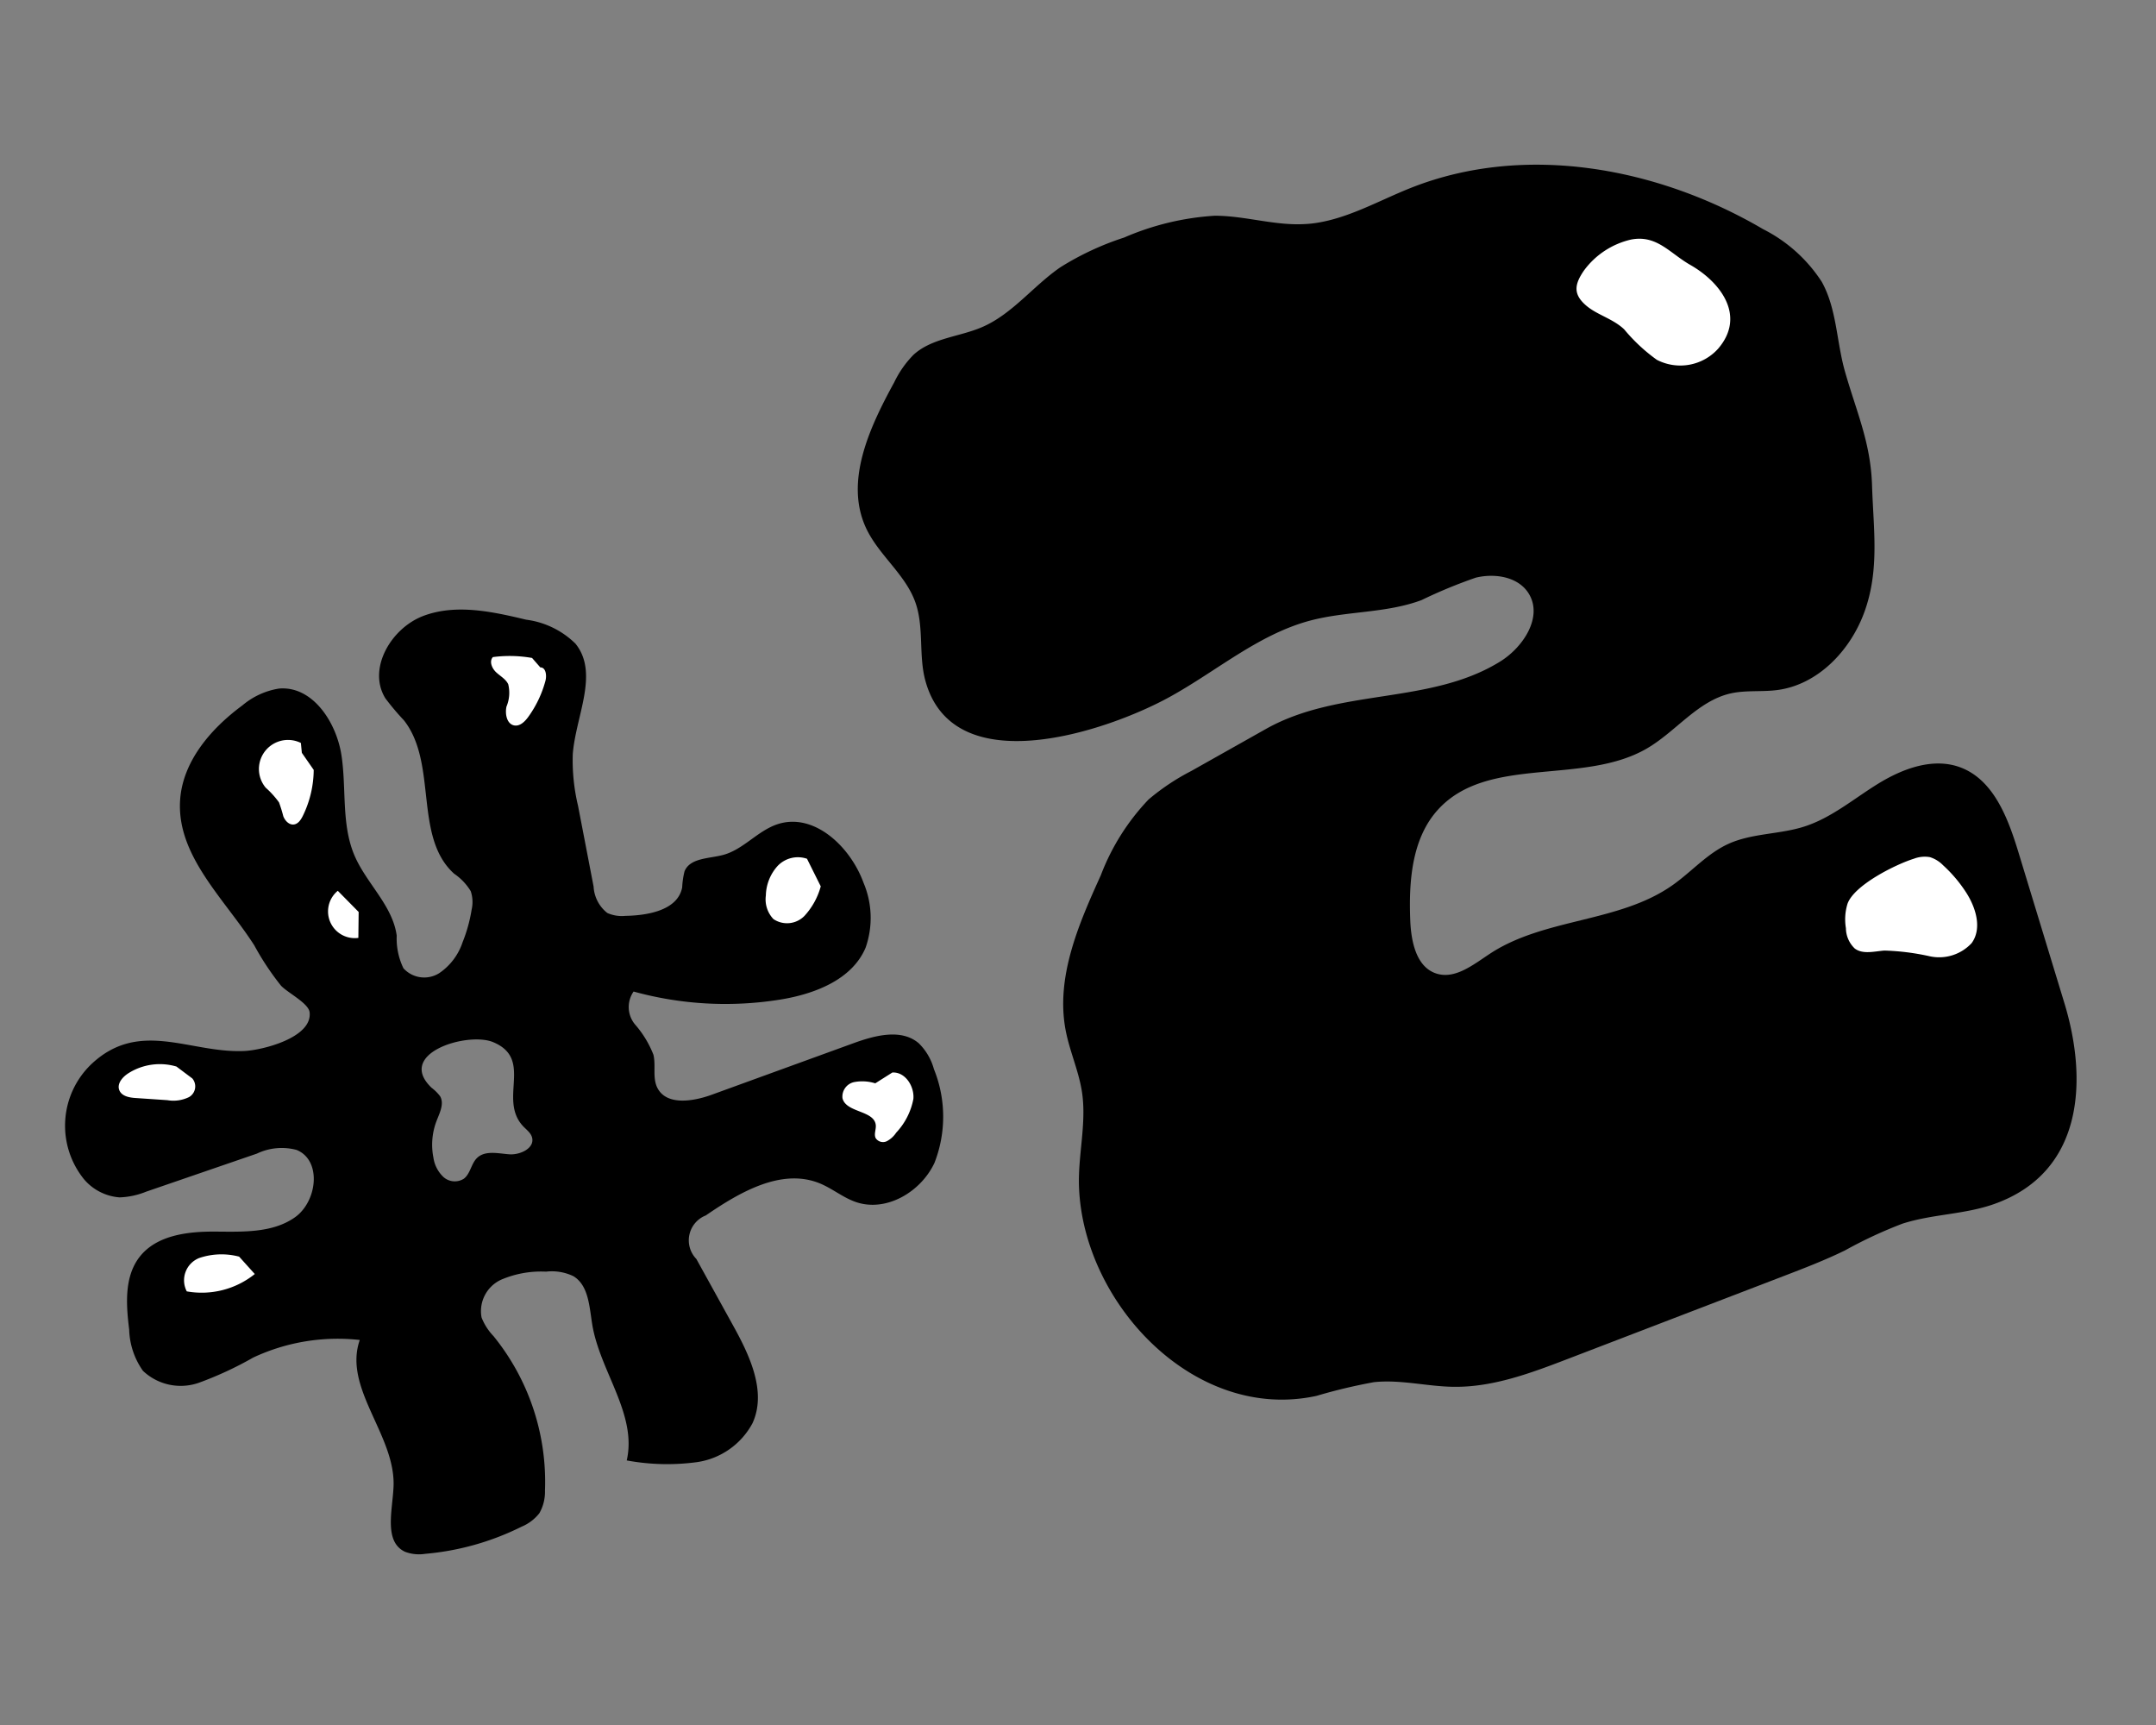 <svg xmlns="http://www.w3.org/2000/svg" width="160" height="128" viewBox="0 0 160 128">
  <rect x="0" y="0" width="160" height="128" fill="#808080" stroke="none"/>
  <title>illustration-number-2</title>
  <g>
    <path d="M69.307,79.33a4.27,4.27,0,0,0-1.122-1.915c-1.294-1.11-3.262-.585-4.864,0l-10.5,3.817c-1.4.509-3.367.818-4.038-.514-.373-.74-.1-1.642-.289-2.449a7.593,7.593,0,0,0-1.366-2.25,2.016,2.016,0,0,1-.108-2.444,25.617,25.617,0,0,0,10.861.6c2.559-.411,5.351-1.47,6.358-3.858a6.68,6.68,0,0,0-.157-4.817c-.974-2.676-3.666-5.228-6.373-4.344-1.478.483-2.539,1.878-4.04,2.281-1.051.282-2.46.211-2.869,1.218a5.984,5.984,0,0,0-.174,1.188c-.315,1.68-2.5,2.087-4.213,2.117a2.653,2.653,0,0,1-1.343-.214,2.671,2.671,0,0,1-1.018-1.959q-.577-3-1.156-6a14.466,14.466,0,0,1-.389-3.837c.218-2.817,1.974-5.99.2-8.188a6.378,6.378,0,0,0-3.658-1.779c-2.506-.6-5.19-1.188-7.606-.29s-4.2,3.937-2.841,6.128a19.04,19.04,0,0,0,1.373,1.628c2.521,3.2.7,8.656,3.727,11.383a4.185,4.185,0,0,1,1.231,1.294A2.522,2.522,0,0,1,35,67.5a11.2,11.2,0,0,1-.668,2.41,4.474,4.474,0,0,1-1.735,2.3,2.084,2.084,0,0,1-2.656-.36,5.051,5.051,0,0,1-.5-2.419c-.3-2.24-2.247-3.875-3.135-5.954-.982-2.3-.59-4.936-.962-7.411s-2.149-5.192-4.643-4.972a5.556,5.556,0,0,0-2.705,1.242c-2.349,1.732-4.469,4.179-4.633,7.094-.231,4.095,3.292,7.264,5.507,10.717a20.283,20.283,0,0,0,1.983,2.992c.5.532,2.042,1.3,2.123,1.969.228,1.891-3.506,2.815-4.826,2.878-4.046.194-7.82-2.423-11.418,1.023a6.318,6.318,0,0,0-.493,8.5,3.829,3.829,0,0,0,2.636,1.34,5.754,5.754,0,0,0,1.979-.426L19.068,85.6a4.27,4.27,0,0,1,2.945-.271c1.889.773,1.535,3.838-.138,5.008S17.991,91.4,15.95,91.388s-4.343.269-5.594,1.882c-1.142,1.475-1,3.54-.769,5.392a5.558,5.558,0,0,0,1.023,3.059,4.07,4.07,0,0,0,4.135.889,26.157,26.157,0,0,0,4.042-1.873A14.778,14.778,0,0,1,26.7,99.43c-1.254,3.578,2.652,7.066,2.506,10.855-.069,1.765-.748,4.115.853,4.862a2.937,2.937,0,0,0,1.5.151,19.87,19.87,0,0,0,7.149-2.014,3.267,3.267,0,0,0,1.323-1.005,3.221,3.221,0,0,0,.412-1.678,17.147,17.147,0,0,0-3.819-11.458,4.209,4.209,0,0,1-.887-1.383,2.567,2.567,0,0,1,1.448-2.8,7.5,7.5,0,0,1,3.333-.6,3.7,3.7,0,0,1,2.036.337c1.149.7,1.181,2.3,1.405,3.63.584,3.454,3.333,6.627,2.552,10.041a16.5,16.5,0,0,0,5.211.127,5.582,5.582,0,0,0,4.125-2.894c1.06-2.325-.2-5-1.437-7.234l-2.732-4.947a1.985,1.985,0,0,1,.7-3.231c2.522-1.73,5.621-3.536,8.454-2.382.936.382,1.735,1.063,2.692,1.39,2.25.767,4.82-.755,5.825-2.91A9.412,9.412,0,0,0,69.307,79.33ZM37.79,85.652c-.827-.062-1.791-.305-2.387.271-.442.427-.491,1.17-.981,1.541a1.257,1.257,0,0,1-1.514-.127,2.46,2.46,0,0,1-.742-1.429,4.931,4.931,0,0,1,.237-2.746c.231-.592.576-1.267.258-1.818a3.228,3.228,0,0,0-.636-.632c-2.677-2.563,2.689-4.166,4.569-3.383,3.016,1.255.366,4.22,2.212,6.223.246.266.573.488.674.835C39.711,85.184,38.617,85.714,37.79,85.652Z"/>
    <path d="M39.485,48.822a9.556,9.556,0,0,0-2.909-.064c-.285.317-.07.834.241,1.125s.719.506.9.891a2.65,2.65,0,0,1-.13,1.656c-.121.552.024,1.3.581,1.4.42.073.783-.287,1.034-.632a8.192,8.192,0,0,0,1.275-2.674c.107-.4.037-1.007-.379-1" fill="#fff"/>
    <path d="M59.889,63.723a2.074,2.074,0,0,0-2.193.546,3.382,3.382,0,0,0-.861,2.183A2.114,2.114,0,0,0,57.4,68.2a1.806,1.806,0,0,0,2.3-.238,5.272,5.272,0,0,0,1.209-2.192" fill="#fff"/>
    <path d="M64.954,80.386a3.214,3.214,0,0,0-1.587-.087,1.1,1.1,0,0,0-.846,1.187c.252,1.093,2.381.894,2.473,2.013.026.321-.152.666-.008.954a.65.65,0,0,0,.83.226,1.9,1.9,0,0,0,.692-.633,5.005,5.005,0,0,0,1.275-2.5c.084-.946-.613-2.022-1.561-1.962" fill="#fff"/>
    <path d="M22.4,55.861l-.071-.732a2.158,2.158,0,0,0-2.612,3.318,6.736,6.736,0,0,1,.989,1.092,10.74,10.74,0,0,1,.318,1.028c.129.336.433.659.789.611.318-.043.521-.354.662-.641a7.869,7.869,0,0,0,.806-3.408" fill="#fff"/>
    <path d="M25.067,66.1a1.982,1.982,0,0,0,1.527,3.494l.022-1.924" fill="#fff"/>
    <path d="M13.094,79.14a4.364,4.364,0,0,0-3.586.511c-.422.274-.833.756-.66,1.228s.768.572,1.262.6l2.314.157a2.637,2.637,0,0,0,1.6-.227.913.913,0,0,0,.248-1.385" fill="#fff"/>
    <path d="M17.746,93.246a5.141,5.141,0,0,0-2.971.106,1.778,1.778,0,0,0-.915,2.471,6.294,6.294,0,0,0,5.048-1.287" fill="#fff"/>
  </g>
  <g>
    <path d="M97.612,16.552c2.479-.359,4.75-1.683,7.1-2.614,8.442-3.344,18.3-1.528,26.132,3.067a11.2,11.2,0,0,1,4.348,3.9c1.123,2.011,1.094,4.447,1.726,6.663.869,3.046,1.908,5.267,2.009,8.45.1,3.25.578,6.3-.59,9.456C137.291,48.3,134.9,50.8,131.916,51.2c-1.154.154-2.343,0-3.479.253-2.442.552-4.061,2.833-6.226,4.09-4.734,2.748-11.758.481-15.468,4.505-1.972,2.138-2.2,5.328-2.086,8.234.06,1.562.435,3.459,1.918,3.951,1.412.468,2.782-.672,4.028-1.486,4.043-2.641,9.538-2.276,13.493-5.047,1.413-.989,2.579-2.351,4.146-3.071,1.759-.808,3.8-.706,5.643-1.292,2.035-.647,3.7-2.084,5.521-3.2s4.063-1.942,6.064-1.2c2.485.922,3.552,3.782,4.325,6.317L153.2,74.428c1.744,5.718,1.444,12.574-5.241,14.925-2.185.769-4.582.736-6.786,1.45a33.157,33.157,0,0,0-4.255,1.982c-1.487.727-3.035,1.321-4.581,1.915l-15.953,6.122c-2.742,1.052-5.567,2.12-8.5,2.083-1.981-.024-3.954-.555-5.924-.344a40.71,40.71,0,0,0-4.265,1.018c-9.026,1.965-17.3-6.836-17.62-15.5-.088-2.343.569-4.7.225-7.014-.232-1.566-.91-3.032-1.211-4.586-.762-3.932.942-7.877,2.6-11.521a16.765,16.765,0,0,1,3.547-5.633A16.7,16.7,0,0,1,88.4,57.213l5.545-3.121c5.435-3.058,12.167-1.777,17.378-5,1.733-1.071,3.2-3.332,2.119-5.06-.772-1.235-2.5-1.513-3.917-1.169a36.764,36.764,0,0,0-4.034,1.667c-2.629.982-5.551.8-8.263,1.52-3.844,1.023-6.959,3.763-10.446,5.677-4.546,2.5-16.015,6.428-18.107-1.21-.518-1.891-.087-3.966-.742-5.815-.739-2.088-2.722-3.506-3.659-5.513-1.617-3.462.253-7.469,2.088-10.821A7.576,7.576,0,0,1,67.8,26.319c1.368-1.241,3.4-1.318,5.1-2.054,2.241-.974,3.785-3.057,5.8-4.438a21.154,21.154,0,0,1,4.722-2.2,19.938,19.938,0,0,1,6.731-1.619c2.249,0,4.463.753,6.707.617C97.114,16.614,97.364,16.587,97.612,16.552Z"/>
    <path d="M127.5,25.88a3.779,3.779,0,0,1-4.545.818,12.9,12.9,0,0,1-2.422-2.259c-.843-.8-2.023-1.072-2.835-1.778-.951-.825-.872-1.544-.146-2.592a5.991,5.991,0,0,1,3.485-2.291c1.908-.374,2.866,1,4.4,1.878C127.663,20.922,129.609,23.432,127.5,25.88Z" fill="#fff"/>
    <path d="M142.045,63.715a2.243,2.243,0,0,1,1.175-.113,2.323,2.323,0,0,1,.976.6,10.277,10.277,0,0,1,1.694,1.992c.738,1.133,1.223,2.69.43,3.786a3.287,3.287,0,0,1-3.1.981,17.626,17.626,0,0,0-3.378-.427c-.754.058-1.6.3-2.2-.154a2.115,2.115,0,0,1-.654-1.506,3.934,3.934,0,0,1,.123-1.826C137.627,65.651,140.717,64.126,142.045,63.715Z" fill="#fff"/>
  </g>
</svg>
